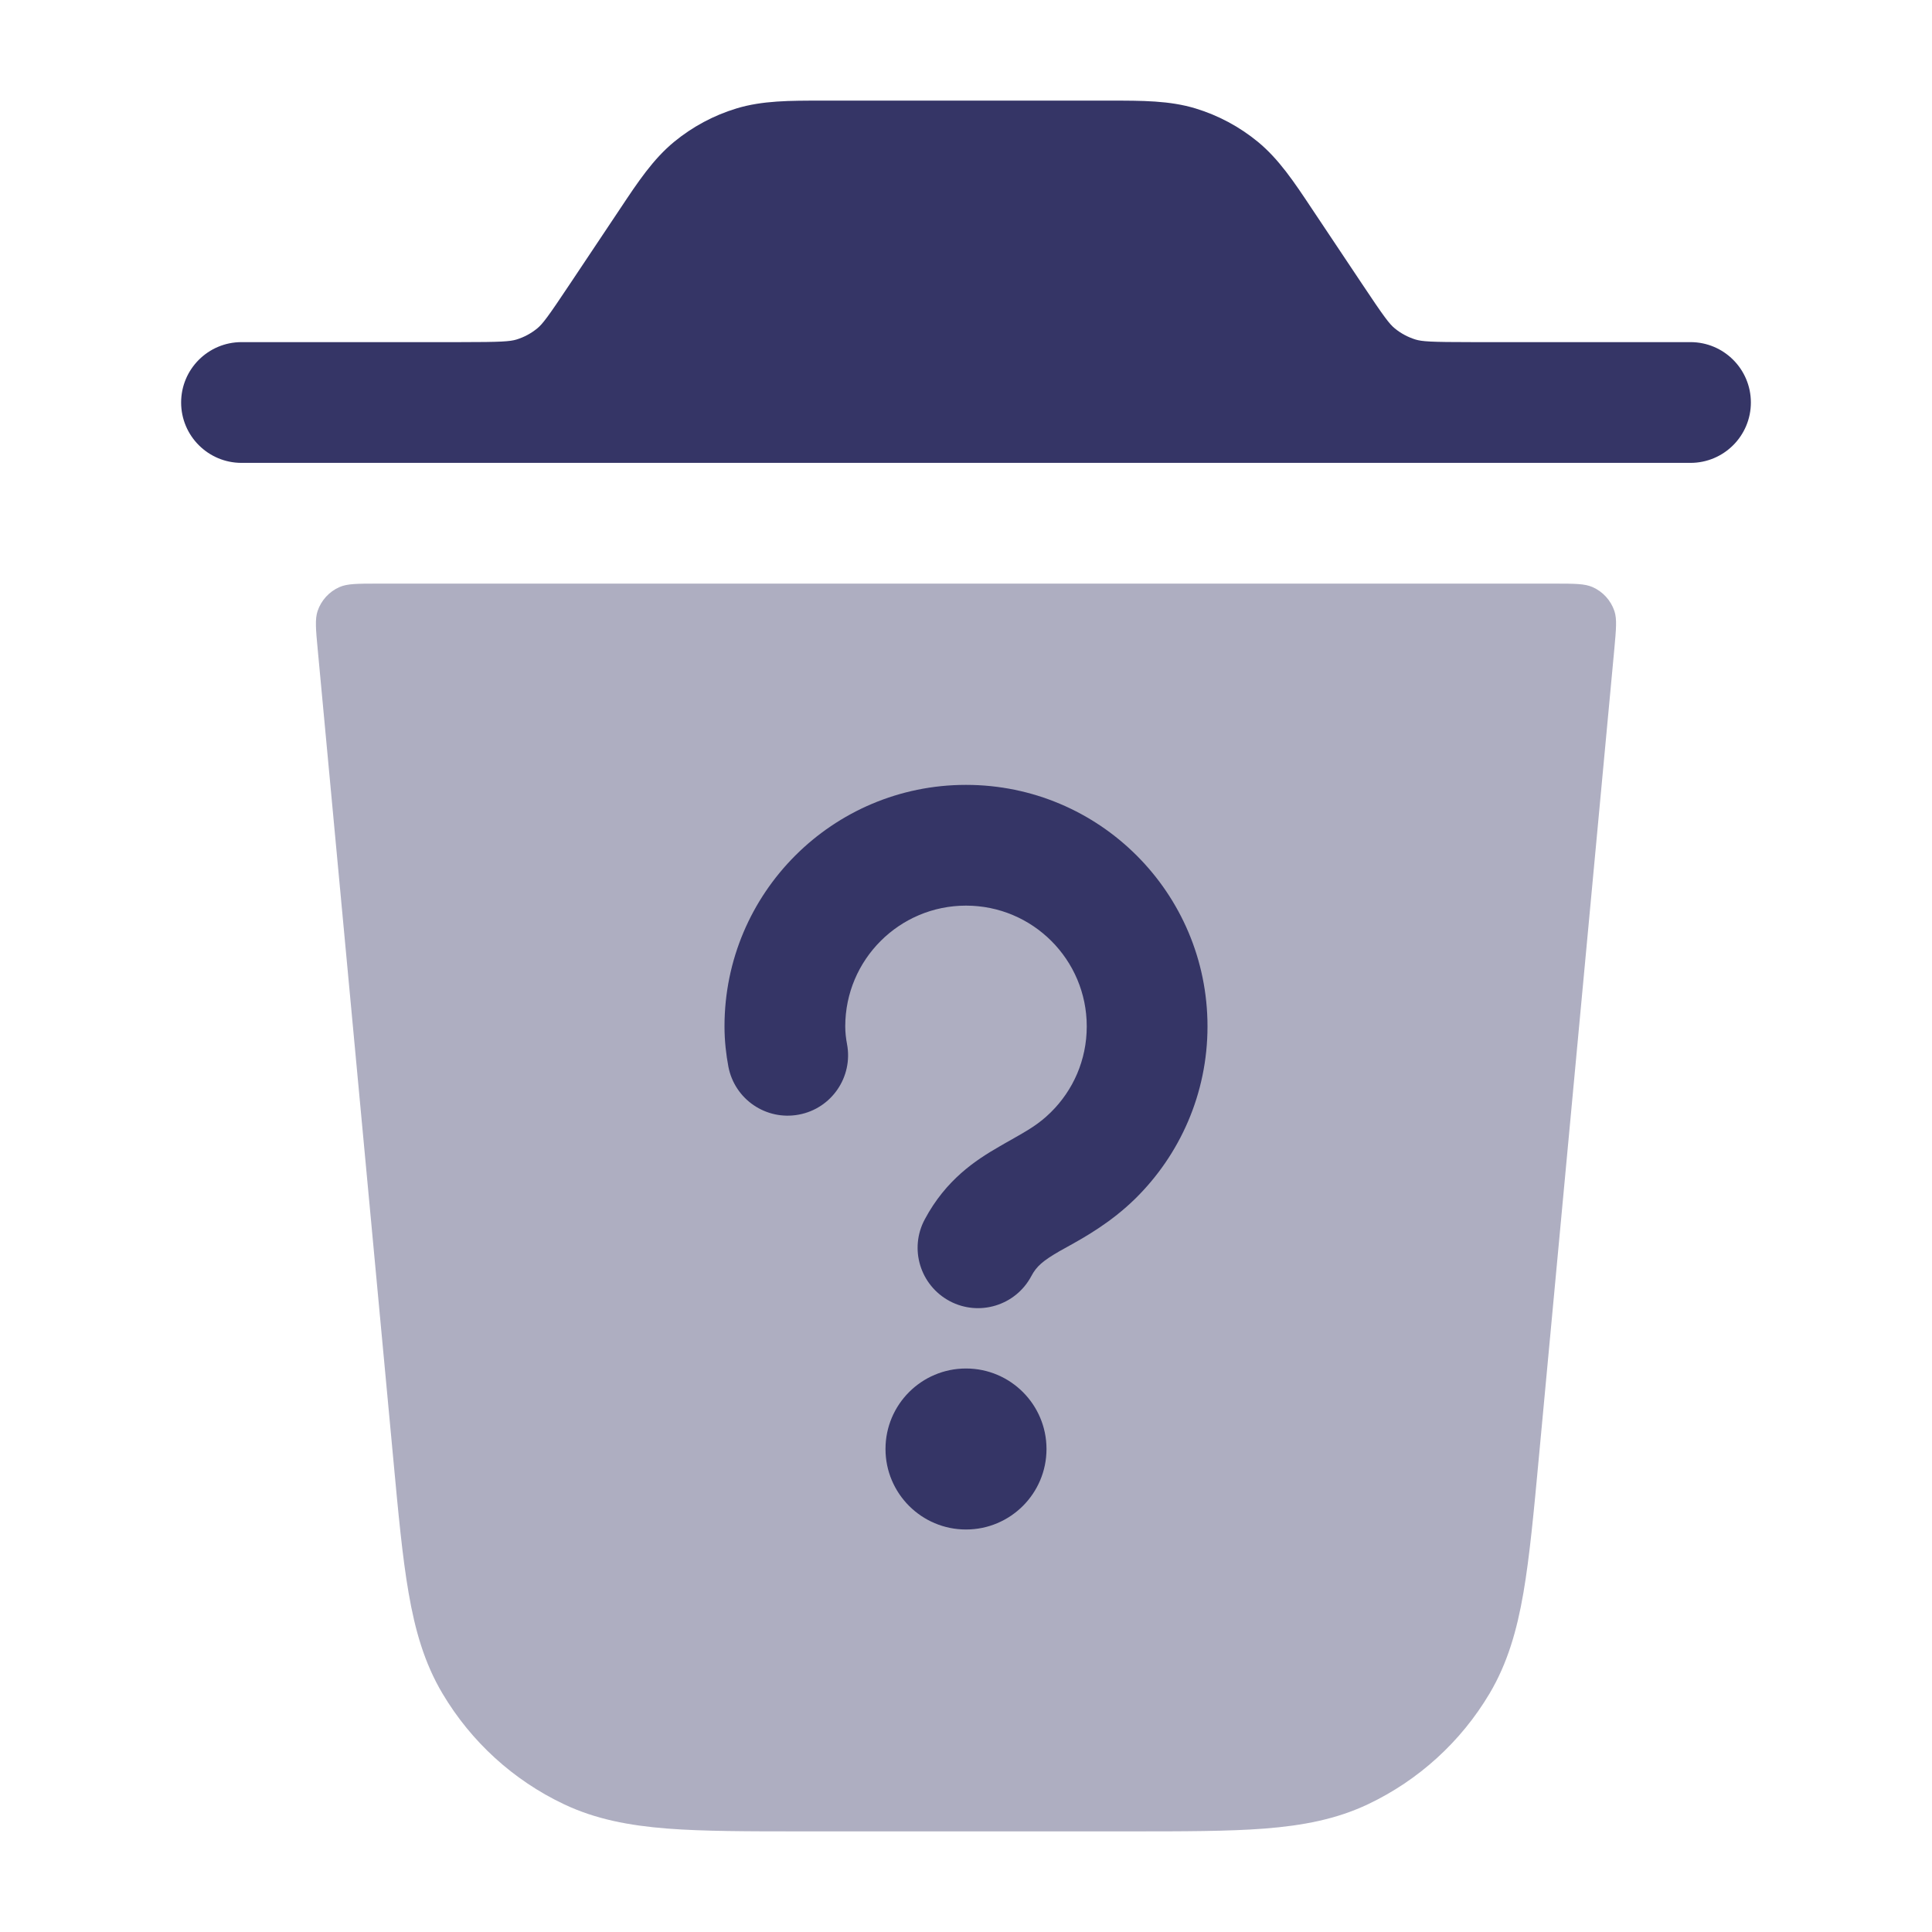 <svg width="24" height="24" viewBox="0 0 24 24" fill="none" xmlns="http://www.w3.org/2000/svg">
<path opacity="0.4" d="M4.694 7.25C4.44 7.25 4.314 7.25 4.217 7.293C4.089 7.349 3.99 7.458 3.945 7.591C3.912 7.691 3.923 7.817 3.947 8.07L4.884 18.108C4.947 18.788 4.998 19.34 5.076 19.788C5.156 20.252 5.273 20.662 5.497 21.038C5.852 21.636 6.376 22.114 7.004 22.412C7.4 22.6 7.819 22.678 8.288 22.715C8.741 22.75 9.296 22.75 9.978 22.75H14.021C14.704 22.75 15.259 22.75 15.712 22.715C16.181 22.678 16.6 22.6 16.996 22.412C17.623 22.114 18.148 21.636 18.503 21.039C18.727 20.662 18.844 20.252 18.924 19.789C19.001 19.341 19.053 18.788 19.116 18.108L20.053 8.07C20.076 7.817 20.088 7.691 20.055 7.591C20.01 7.458 19.911 7.349 19.783 7.293C19.686 7.25 19.559 7.25 19.306 7.25H4.694Z" fill="#353566"/>
<path d="M9.149 1.347C9.472 1.249 9.814 1.25 10.204 1.25H13.796C14.186 1.25 14.528 1.249 14.851 1.347C15.134 1.433 15.397 1.574 15.626 1.762C15.886 1.976 16.076 2.261 16.292 2.586L16.912 3.515C17.198 3.945 17.261 4.026 17.327 4.08C17.403 4.142 17.491 4.189 17.585 4.218C17.666 4.242 17.768 4.25 18.284 4.25H21C21.414 4.25 21.75 4.586 21.75 5C21.75 5.414 21.414 5.75 21 5.75L18.203 5.75C18.151 5.75 18.099 5.75 18.048 5.75H5.952C5.901 5.75 5.849 5.75 5.796 5.75L3 5.75C2.586 5.75 2.25 5.414 2.25 5C2.25 4.586 2.586 4.25 3 4.25H5.716C6.232 4.25 6.334 4.242 6.415 4.218C6.51 4.189 6.597 4.142 6.673 4.08C6.739 4.026 6.802 3.945 7.088 3.515L7.708 2.586C7.924 2.261 8.114 1.976 8.374 1.762C8.603 1.574 8.866 1.433 9.149 1.347Z" fill="#353566"/>
<path d="M11 18C11 17.448 11.448 17 12 17C12.552 17 13 17.448 13 18C13 18.552 12.552 19 12 19C11.448 19 11 18.552 11 18Z" fill="#353566"/>
<path d="M10.5 12.75C10.5 11.922 11.172 11.25 12 11.25C12.829 11.25 13.5 11.922 13.5 12.75C13.5 13.169 13.33 13.546 13.052 13.819C12.904 13.965 12.767 14.042 12.559 14.16C12.513 14.186 12.464 14.213 12.412 14.244C12.12 14.412 11.751 14.654 11.488 15.147C11.292 15.512 11.43 15.966 11.796 16.162C12.161 16.357 12.616 16.219 12.811 15.853C12.876 15.73 12.954 15.663 13.161 15.543C13.19 15.527 13.222 15.508 13.258 15.489C13.473 15.37 13.801 15.187 14.105 14.888C14.656 14.345 15 13.587 15 12.75C15 11.093 13.657 9.75 12 9.75C10.343 9.75 9 11.093 9 12.75C9 12.936 9.021 13.105 9.048 13.249C9.125 13.656 9.517 13.923 9.924 13.846C10.331 13.77 10.599 13.377 10.522 12.97C10.509 12.901 10.5 12.826 10.5 12.75Z" fill="#353566"/>
</svg>

